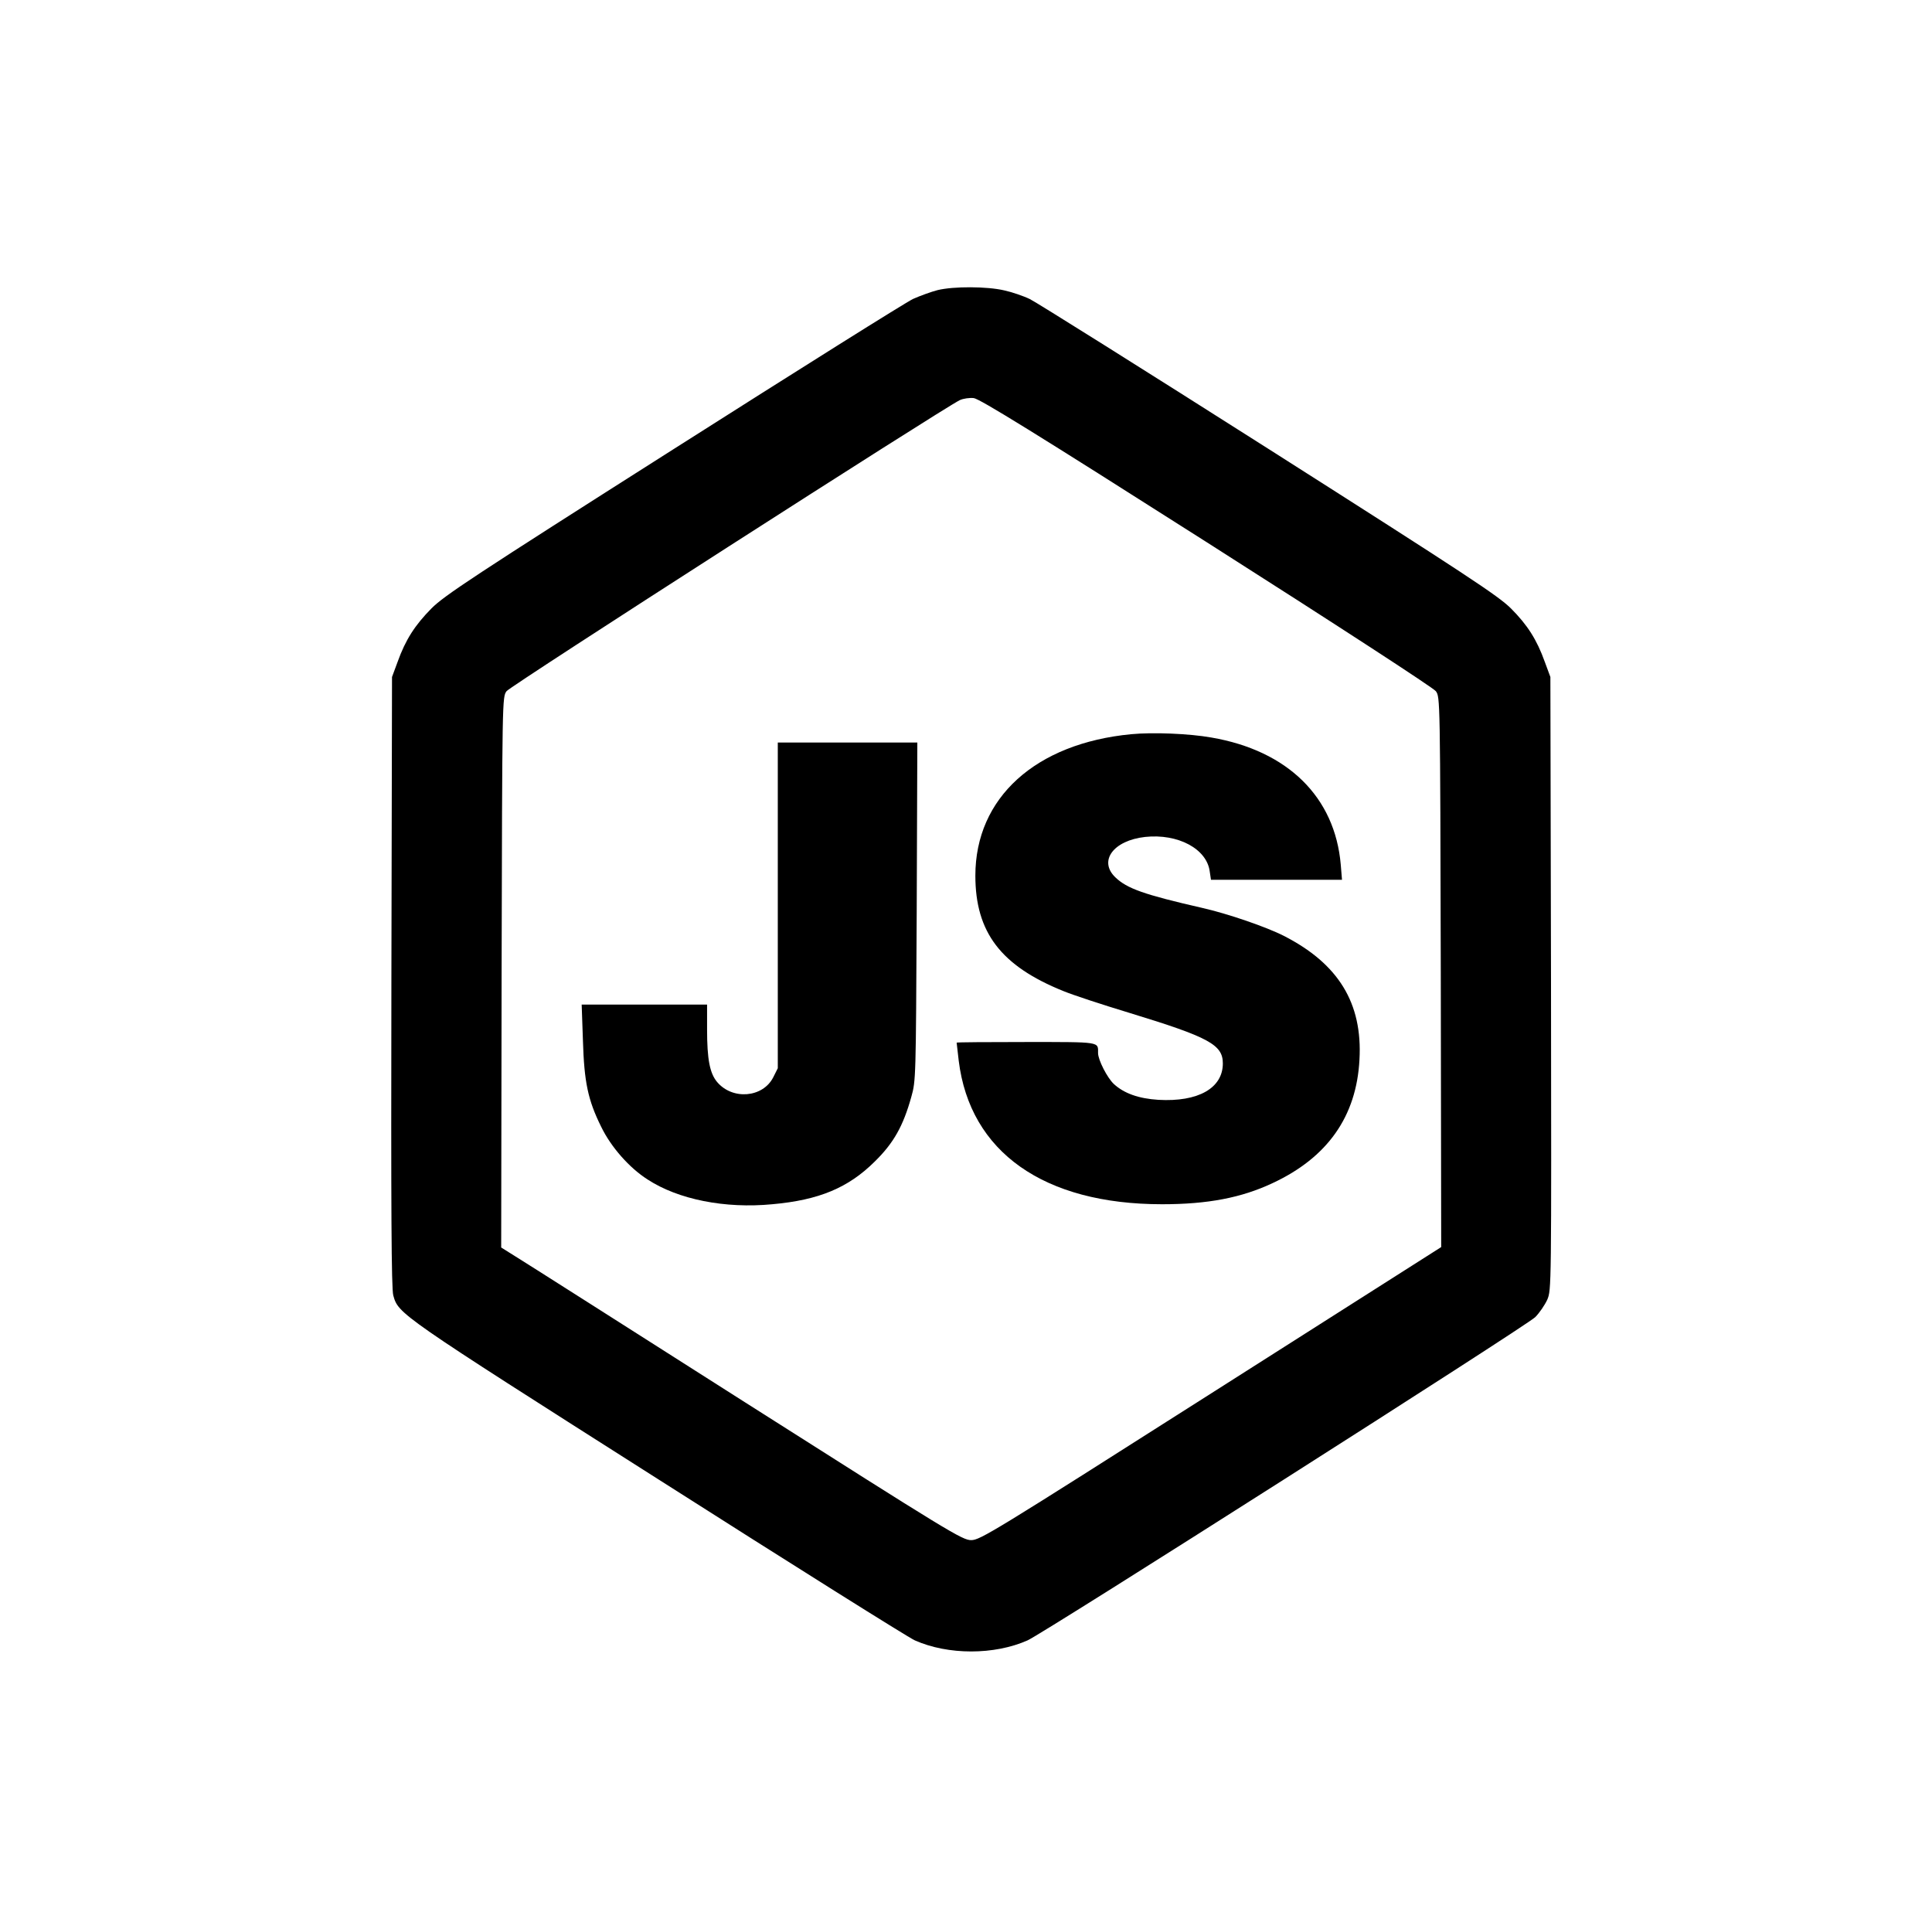 <?xml version="1.0" standalone="no"?>
<!DOCTYPE svg PUBLIC "-//W3C//DTD SVG 20010904//EN"
 "http://www.w3.org/TR/2001/REC-SVG-20010904/DTD/svg10.dtd">
<svg version="1.0" xmlns="http://www.w3.org/2000/svg"
 width="929pt" height="918pt" viewBox="0 0 929 918"
 preserveAspectRatio="xMidYMid meet">

<g transform="translate(0,918) scale(0.1,-0.1)"
fill="#000000" stroke="none">
<path d="M4508 7785 c-31 -8 -83 -27 -117 -42 -33 -15 -552 -341 -1153 -723
-965 -613 -1101 -703 -1163 -765 -80 -81 -125 -151 -163 -257 l-27 -73 -3
-1465 c-2 -1095 0 -1476 9 -1508 25 -90 23 -89 1272 -883 650 -414 1206 -763
1236 -776 160 -71 382 -71 542 0 77 34 2397 1511 2441 1554 20 20 46 58 58 84
20 48 20 49 18 1521 l-3 1473 -27 73 c-38 106 -83 177 -163 257 -62 61 -204
155 -1163 765 -601 382 -1119 707 -1150 722 -31 15 -87 34 -124 42 -82 19
-242 20 -320 1z m1293 -1211 c633 -403 1091 -701 1103 -717 21 -28 21 -29 24
-1351 l2 -1322 -1107 -704 c-1047 -666 -1110 -705 -1153 -705 -43 0 -103 37
-1085 661 -572 364 -1070 681 -1108 704 l-67 42 2 1323 c3 1323 3 1324 24
1352 18 25 2097 1359 2179 1399 17 8 47 12 67 10 28 -3 297 -169 1119 -692z"/>
<path d="M5440 5650 c-461 -44 -750 -306 -750 -680 0 -273 123 -434 423 -555
46 -19 189 -66 318 -105 383 -117 449 -153 449 -243 0 -119 -119 -186 -310
-175 -95 6 -165 31 -214 76 -32 30 -76 116 -76 149 0 55 16 53 -346 53 -184 0
-334 -1 -334 -3 0 -1 5 -41 10 -87 54 -439 409 -690 978 -690 219 0 381 31
530 101 265 123 405 321 419 595 15 271 -101 460 -363 594 -84 43 -270 107
-394 135 -280 64 -361 93 -417 147 -82 79 -9 177 143 194 158 17 297 -57 311
-166 l6 -40 315 0 315 0 -6 73 c-28 325 -255 548 -622 611 -107 19 -281 26
-385 16z"/>
<path d="M3740 4827 l0 -783 -22 -44 c-50 -98 -196 -110 -270 -22 -35 42 -48
109 -48 252 l0 120 -301 0 -302 0 6 -172 c6 -201 24 -287 88 -416 47 -97 135
-197 223 -253 147 -96 372 -141 600 -119 224 20 365 79 492 205 91 89 137 171
176 311 22 78 22 88 26 892 l3 812 -336 0 -335 0 0 -783z"/>
</g>
</svg>
